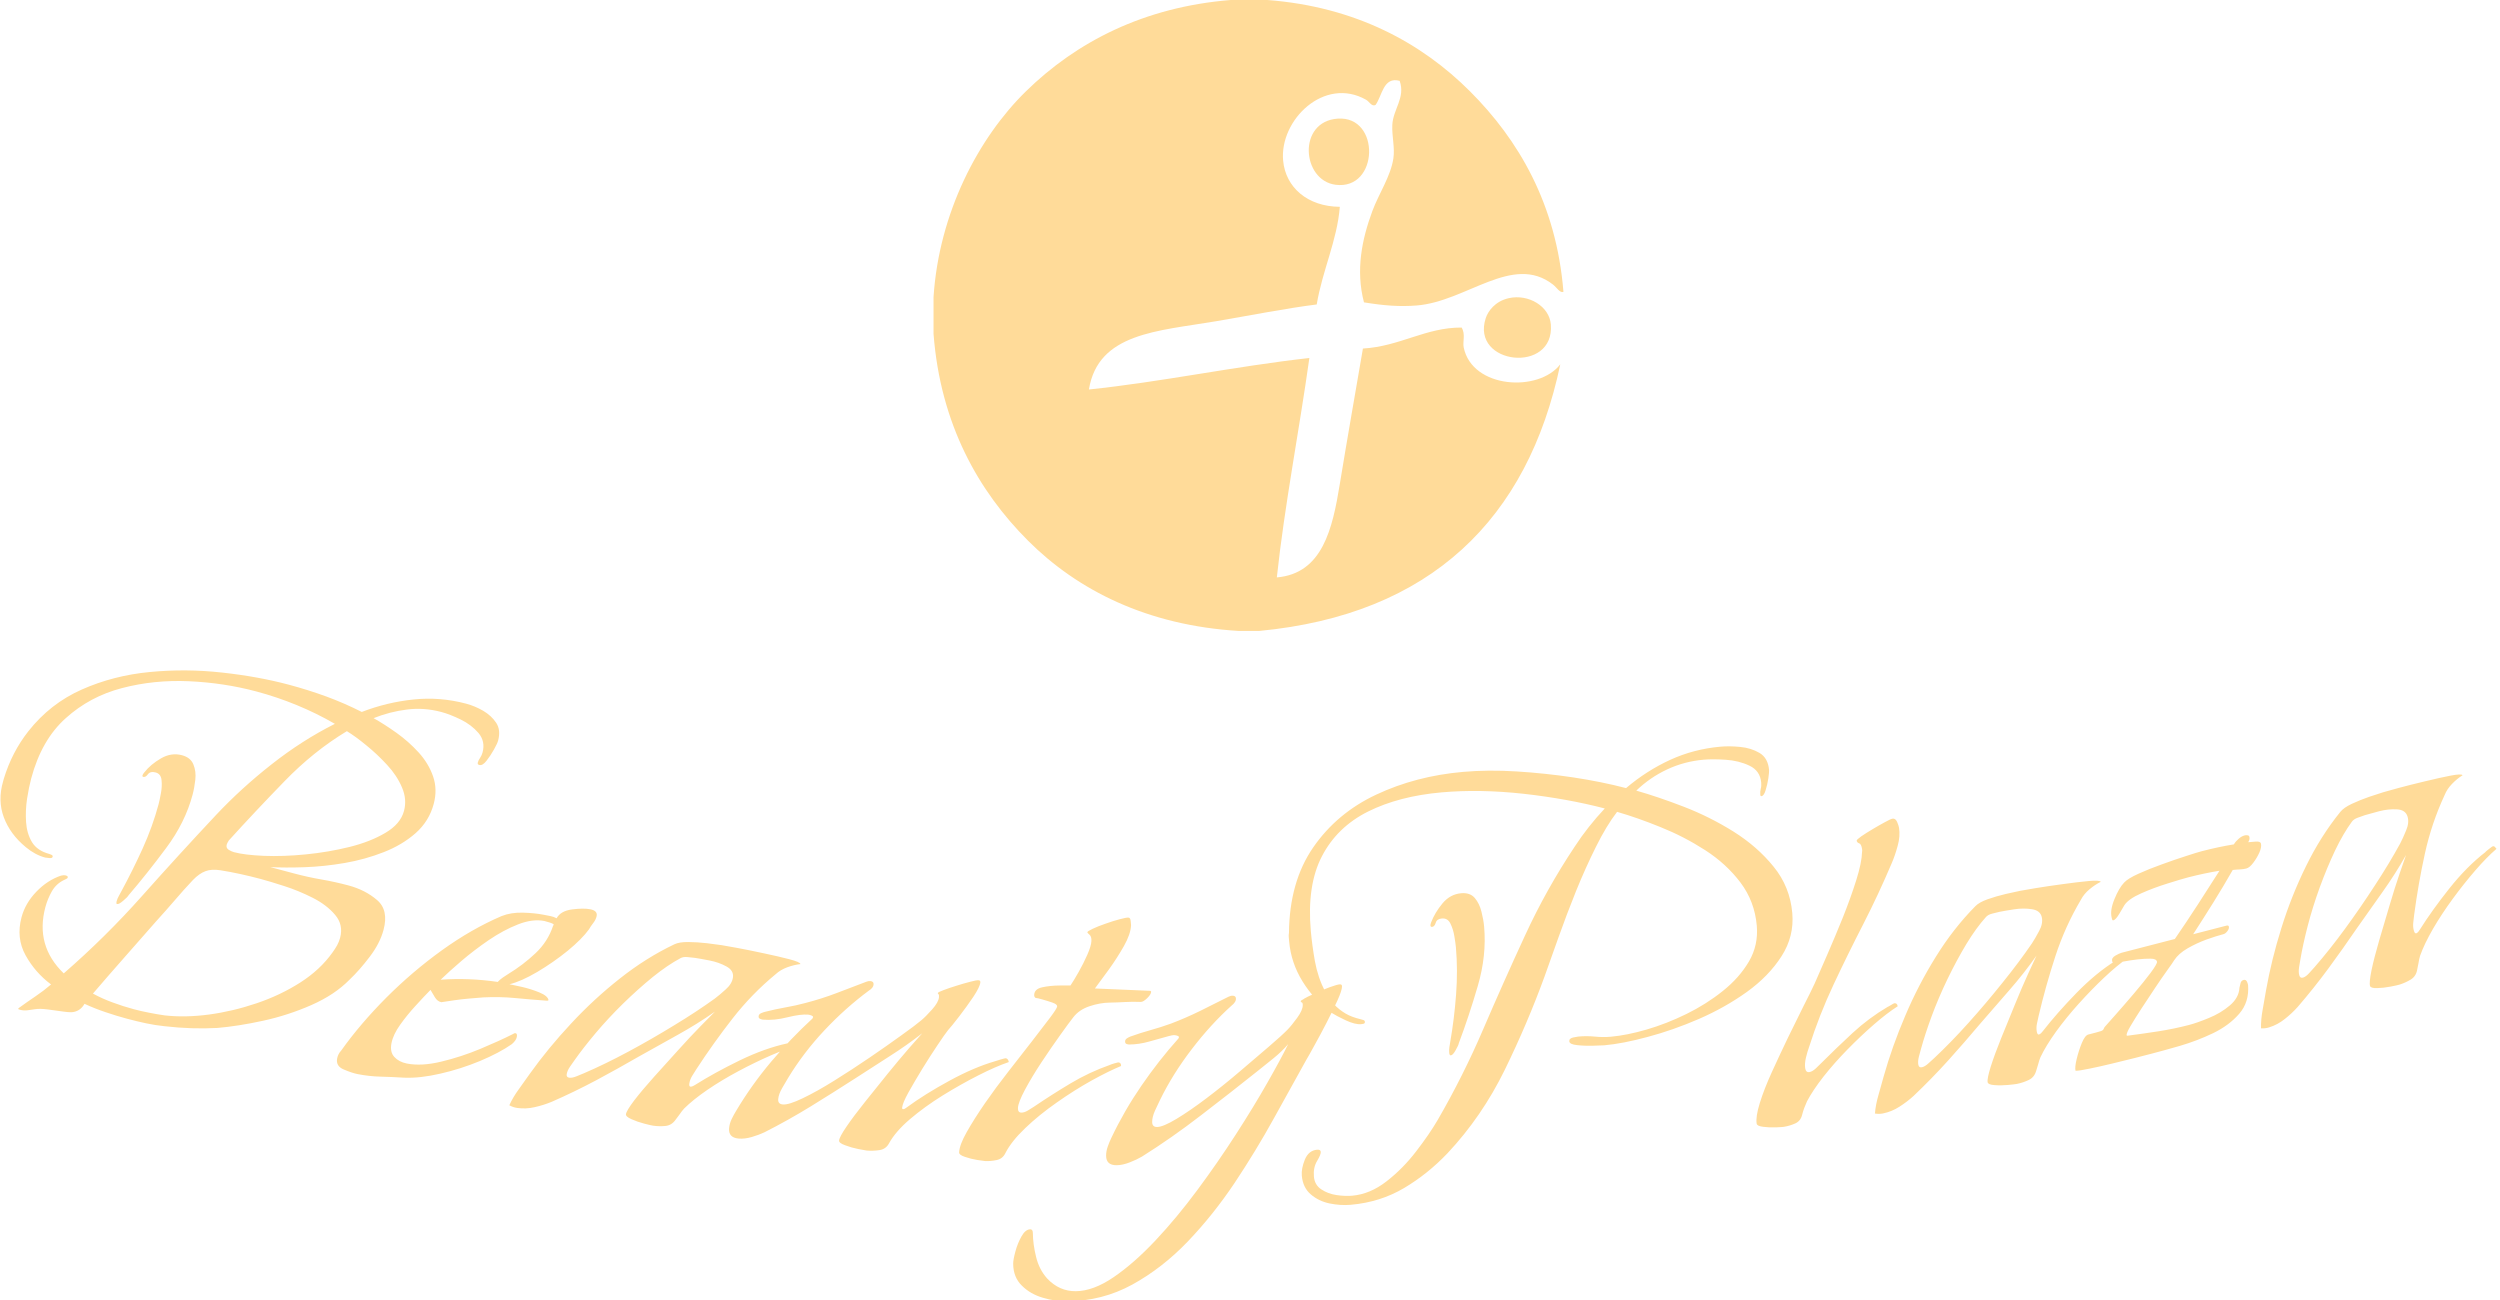 <svg xmlns="http://www.w3.org/2000/svg" version="1.1" xmlns:xlink="http://www.w3.org/1999/xlink" xmlns:svgjs="http://svgjs.dev/svgjs" width="1500" height="780" viewBox="0 0 1500 780"><g transform="matrix(1,0,0,1,-0.909,0.405)"><svg viewBox="0 0 396 206" data-background-color="#1f0f53" preserveAspectRatio="xMidYMid meet" height="780" width="1500" xmlns="http://www.w3.org/2000/svg" xmlns:xlink="http://www.w3.org/1999/xlink"><g id="tight-bounds" transform="matrix(1,0,0,1,0.24,-0.107)"><svg viewBox="0 0 395.52 206.214" height="206.214" width="395.52"><g><svg viewBox="0 0 395.52 206.214" height="206.214" width="395.52"><g transform="matrix(1,0,0,1,0,106.231)"><svg viewBox="0 0 395.52 99.983" height="99.983" width="395.52"><g id="textblocktransform"><svg viewBox="0 0 395.52 99.983" height="99.983" width="395.52" id="textblock"><g><svg viewBox="0 0 395.52 99.983" height="99.983" width="395.52"><g transform="matrix(1,0,0,1,0,0)"><svg width="395.52" viewBox="-0.2 -18.473 262.841 66.443" height="99.983" data-palette-color="#ffdb99"><path d="M1.855 17.265v0c-0.135-0.036-0.199-0.07-0.189-0.102v0c0.01-0.039 0.022-0.056 0.034-0.053 0.019 0.005 0.033-0.008 0.042-0.04v0c0.583-0.424 1.164-0.831 1.745-1.222 0.572-0.385 1.118-0.802 1.638-1.249v0c-1.122-0.838-2.017-1.864-2.687-3.078-0.669-1.214-0.81-2.545-0.423-3.995v0c0.263-0.985 0.782-1.882 1.557-2.689 0.775-0.807 1.64-1.373 2.596-1.697v0c0.2-0.05 0.367-0.057 0.503-0.021v0c0.167 0.045 0.238 0.115 0.212 0.212v0c-0.019 0.071-0.071 0.123-0.155 0.155-0.078 0.034-0.161 0.074-0.249 0.12v0c-0.538 0.257-0.961 0.651-1.269 1.183-0.301 0.534-0.529 1.09-0.684 1.67v0c-0.723 2.705-0.078 5.03 1.935 6.975v0c2.931-2.55 5.679-5.266 8.243-8.148 2.564-2.882 5.164-5.728 7.798-8.536v0c1.774-1.886 3.726-3.666 5.857-5.339 2.133-1.68 4.351-3.098 6.654-4.256v0c-1.285-0.744-2.624-1.402-4.016-1.974-1.386-0.571-2.807-1.05-4.263-1.439v0c-2.261-0.604-4.618-0.962-7.073-1.073-2.455-0.111-4.81 0.129-7.066 0.721-2.262 0.589-4.239 1.648-5.931 3.176-1.697 1.52-2.906 3.633-3.629 6.338v0c-0.162 0.605-0.308 1.319-0.437 2.14-0.122 0.816-0.157 1.632-0.105 2.446 0.053 0.808 0.261 1.515 0.623 2.122 0.37 0.603 0.977 1.017 1.821 1.243v0c0.064 0.017 0.146 0.049 0.243 0.096 0.098 0.047 0.134 0.119 0.108 0.215v0c-0.028 0.103-0.149 0.143-0.363 0.12-0.21-0.015-0.35-0.032-0.421-0.05v0c-0.708-0.189-1.387-0.554-2.037-1.093v0c-1.103-0.909-1.875-1.957-2.317-3.145-0.442-1.188-0.466-2.453-0.072-3.797v0l0.067-0.251c0.57-1.876 1.435-3.55 2.594-5.021v0c1.534-1.943 3.408-3.406 5.623-4.387 2.223-0.986 4.61-1.601 7.159-1.844 2.543-0.245 5.081-0.226 7.614 0.057 2.534 0.277 4.884 0.705 7.047 1.283v0c1.32 0.353 2.625 0.764 3.915 1.233 1.288 0.475 2.536 1.019 3.745 1.632v0c1.777-0.684 3.598-1.122 5.465-1.314 1.86-0.193 3.704-0.045 5.533 0.444v0c0.612 0.164 1.208 0.412 1.788 0.747 0.578 0.341 1.035 0.763 1.369 1.266 0.335 0.503 0.402 1.129 0.203 1.876v0c-0.053 0.2-0.199 0.513-0.438 0.939-0.238 0.426-0.498 0.819-0.78 1.178-0.276 0.361-0.533 0.51-0.772 0.446v0c-0.135-0.036-0.185-0.122-0.148-0.257v0c0.045-0.167 0.128-0.335 0.248-0.503 0.114-0.17 0.198-0.354 0.252-0.554v0c0.208-0.779 0.066-1.462-0.426-2.049-0.5-0.582-1.125-1.056-1.876-1.423-0.757-0.368-1.439-0.633-2.044-0.794v0c-1.217-0.325-2.426-0.41-3.627-0.255-1.199 0.149-2.367 0.451-3.503 0.906v0c0.756 0.423 1.561 0.938 2.413 1.545 0.852 0.607 1.628 1.294 2.327 2.061 0.699 0.766 1.209 1.61 1.528 2.53 0.315 0.912 0.337 1.877 0.065 2.895v0c-0.325 1.217-0.962 2.244-1.91 3.082-0.946 0.83-2.067 1.497-3.361 2-1.295 0.509-2.663 0.889-4.103 1.139-1.446 0.248-2.856 0.396-4.228 0.444-1.372 0.047-2.575 0.043-3.609-0.012v0l2.483 0.663c0.985 0.263 1.953 0.477 2.903 0.641 0.95 0.164 1.898 0.373 2.845 0.626v0c1.185 0.317 2.19 0.83 3.014 1.54 0.826 0.704 1.054 1.751 0.682 3.143v0c-0.253 0.947-0.74 1.893-1.462 2.839-0.724 0.952-1.427 1.751-2.111 2.396v0c-1.044 1.067-2.387 1.96-4.028 2.681-1.642 0.721-3.338 1.271-5.089 1.652-1.751 0.381-3.35 0.633-4.798 0.757v0c-1.8 0.099-3.65 0.039-5.552-0.18v0c-0.665-0.067-1.324-0.171-1.977-0.31-0.653-0.14-1.317-0.3-1.993-0.481v0c-0.741-0.198-1.487-0.425-2.24-0.682-0.748-0.248-1.494-0.544-2.237-0.887v0c-0.27 0.466-0.635 0.748-1.096 0.846v0c-0.195 0.058-0.562 0.05-1.101-0.025-0.547-0.07-1.1-0.146-1.657-0.226-0.56-0.074-1.009-0.083-1.349-0.029v0c-0.264 0.033-0.526 0.07-0.785 0.111-0.266 0.039-0.534 0.023-0.804-0.05zM24.384 0.669v0c0.747 0.2 1.799 0.329 3.157 0.388 1.366 0.054 2.839 0.003 4.419-0.154 1.581-0.157 3.11-0.418 4.588-0.782 1.471-0.366 2.736-0.863 3.793-1.491 1.056-0.622 1.707-1.39 1.951-2.305v0c0.217-0.812 0.147-1.634-0.21-2.468-0.355-0.84-0.878-1.632-1.569-2.376-0.69-0.75-1.414-1.434-2.175-2.05-0.752-0.622-1.439-1.123-2.061-1.504v0c-2.335 1.405-4.527 3.165-6.577 5.282-2.056 2.114-4.008 4.191-5.857 6.229v0c-0.119 0.189-0.193 0.335-0.22 0.438v0c-0.062 0.232 0.007 0.412 0.207 0.541 0.202 0.123 0.386 0.207 0.554 0.252zM12.056 6.131v0c-0.032-0.009-0.049-0.051-0.049-0.127 0.004-0.068 0.011-0.118 0.019-0.15v0c0.055-0.206 0.133-0.396 0.235-0.568 0.095-0.175 0.184-0.341 0.268-0.498v0c0.773-1.422 1.518-2.917 2.233-4.485 0.709-1.57 1.271-3.131 1.687-4.684v0c0.072-0.271 0.153-0.649 0.241-1.136 0.093-0.479 0.117-0.942 0.071-1.389-0.04-0.445-0.246-0.718-0.62-0.818v0c-0.374-0.1-0.645-0.038-0.815 0.186-0.165 0.232-0.335 0.324-0.509 0.278v0c-0.064-0.017-0.083-0.077-0.056-0.18v0c0.019-0.071 0.079-0.165 0.179-0.284v0c0.441-0.565 1.029-1.06 1.764-1.485 0.726-0.42 1.463-0.53 2.21-0.33v0c0.605 0.162 1.005 0.486 1.2 0.972 0.201 0.488 0.268 1.024 0.202 1.607-0.064 0.576-0.16 1.103-0.288 1.579v0c-0.523 1.958-1.451 3.829-2.783 5.612-1.326 1.785-2.645 3.444-3.959 4.977v0c-0.068 0.127-0.258 0.321-0.57 0.582-0.305 0.264-0.525 0.377-0.66 0.341zM13.827 17.204v0c0.541 0.145 1.078 0.267 1.61 0.368 0.537 0.109 1.084 0.203 1.642 0.284v0c1.44 0.164 2.997 0.135 4.671-0.087 1.668-0.224 3.34-0.619 5.016-1.186 1.676-0.566 3.214-1.298 4.613-2.193 1.399-0.896 2.53-1.953 3.393-3.171v0c0.175-0.243 0.335-0.49 0.478-0.742 0.137-0.253 0.241-0.515 0.314-0.786v0c0.244-0.915 0.07-1.72-0.524-2.417-0.592-0.703-1.38-1.304-2.365-1.802-0.991-0.5-1.995-0.913-3.012-1.239-1.023-0.329-1.854-0.578-2.491-0.749v0c-0.676-0.181-1.376-0.35-2.1-0.509-0.717-0.157-1.423-0.291-2.118-0.401v0c-0.623-0.097-1.145-0.065-1.569 0.099-0.428 0.155-0.865 0.462-1.313 0.922v0c-0.655 0.694-1.299 1.413-1.931 2.154-0.631 0.735-1.279 1.466-1.942 2.193v0c-1.104 1.265-2.214 2.527-3.331 3.789-1.109 1.256-2.219 2.533-3.332 3.83v0c0.668 0.365 1.364 0.679 2.088 0.94 0.728 0.271 1.463 0.505 2.203 0.703zM37.392 24.036v0c-0.379-0.075-0.857-0.235-1.434-0.478-0.578-0.237-0.813-0.63-0.704-1.18v0c0.061-0.307 0.204-0.582 0.428-0.822v0c1.337-1.876 2.918-3.73 4.743-5.564 1.831-1.832 3.786-3.497 5.863-4.995 2.084-1.497 4.177-2.696 6.28-3.598v0c0.664-0.263 1.411-0.383 2.243-0.36 0.832 0.022 1.574 0.098 2.228 0.228v0c0.242 0.048 0.474 0.094 0.696 0.138 0.222 0.044 0.432 0.12 0.628 0.226v0c0.279-0.516 0.82-0.826 1.623-0.932 0.809-0.105 1.452-0.11 1.929-0.015v0c0.517 0.102 0.738 0.34 0.664 0.713v0c-0.048 0.242-0.168 0.487-0.359 0.734-0.192 0.247-0.341 0.469-0.448 0.665v0c-0.496 0.683-1.243 1.436-2.242 2.257-1.004 0.814-2.072 1.557-3.205 2.23-1.131 0.666-2.107 1.098-2.928 1.295v0c0.242 0.048 0.679 0.141 1.311 0.28 0.63 0.145 1.241 0.338 1.833 0.578 0.597 0.247 0.92 0.519 0.97 0.814v0c-0.052 0.058-0.127 0.077-0.226 0.057v0c-1.126-0.081-2.226-0.173-3.299-0.277-1.067-0.103-2.177-0.126-3.33-0.069v0c-0.505 0.043-1.012 0.085-1.524 0.126-0.505 0.043-1.016 0.101-1.533 0.175v0l-1.376 0.207c-0.275-0.054-0.499-0.225-0.674-0.511-0.176-0.28-0.331-0.541-0.466-0.786v0c-0.442 0.449-0.959 0.999-1.551 1.65-0.598 0.649-1.141 1.317-1.63 2.001-0.497 0.69-0.806 1.342-0.928 1.957v0c-0.123 0.621-0.022 1.107 0.302 1.457 0.325 0.35 0.762 0.579 1.311 0.688v0c1.027 0.204 2.236 0.138 3.628-0.198 1.384-0.33 2.757-0.779 4.12-1.345 1.364-0.572 2.499-1.088 3.406-1.547v0c0.125-0.084 0.224-0.119 0.296-0.104v0c0.137 0.027 0.182 0.162 0.134 0.404v0c-0.048 0.242-0.223 0.493-0.526 0.752v0c-0.868 0.609-1.985 1.2-3.349 1.772-1.363 0.566-2.756 1.01-4.179 1.333-1.418 0.331-2.693 0.472-3.825 0.424v0c-0.812-0.052-1.627-0.088-2.446-0.108-0.812-0.018-1.63-0.109-2.454-0.272zM46.152 14.1v0c1.992-0.142 3.995-0.064 6.009 0.233v0c0.14-0.156 0.32-0.31 0.541-0.464 0.226-0.145 0.421-0.273 0.586-0.383v0c1.02-0.62 1.969-1.343 2.846-2.168 0.877-0.825 1.497-1.793 1.86-2.904v0l0.068-0.088c0.014-0.072-0.129-0.155-0.43-0.249-0.307-0.095-0.494-0.149-0.559-0.161v0c-0.824-0.163-1.748-0.044-2.772 0.357-1.024 0.402-2.055 0.955-3.092 1.661-1.03 0.706-1.988 1.438-2.872 2.193-0.876 0.751-1.605 1.408-2.185 1.973zM54.19 27.6v0c-0.277-0.04-0.547-0.133-0.808-0.279v0c0.258-0.569 0.597-1.139 1.017-1.712 0.421-0.579 0.81-1.125 1.167-1.639v0c1.285-1.794 2.725-3.545 4.321-5.253 1.59-1.716 3.305-3.299 5.146-4.75 1.834-1.451 3.743-2.649 5.726-3.594v0c0.341-0.166 0.827-0.247 1.46-0.242 0.639 0.005 1.297 0.047 1.973 0.125 0.681 0.086 1.194 0.153 1.537 0.203v0c0.211 0.031 0.746 0.125 1.605 0.284 0.859 0.159 1.805 0.35 2.837 0.573 1.026 0.216 1.922 0.424 2.689 0.623 0.766 0.199 1.159 0.37 1.178 0.515v0c-0.431 0.045-0.892 0.157-1.383 0.335-0.484 0.179-0.89 0.42-1.216 0.722v0c-1.683 1.386-3.2 2.944-4.549 4.675-1.35 1.731-2.614 3.501-3.793 5.31v0c-0.141 0.229-0.294 0.473-0.46 0.731-0.159 0.26-0.259 0.528-0.299 0.806v0c-0.03 0.205 0.008 0.314 0.114 0.329v0c0.066 0.01 0.157-0.011 0.271-0.061 0.116-0.057 0.193-0.1 0.231-0.128v0c1.364-0.859 2.931-1.72 4.7-2.581 1.768-0.855 3.438-1.451 5.009-1.789v0c0.038-0.028 0.203-0.075 0.496-0.14 0.292-0.065 0.458-0.095 0.498-0.089v0c0.099 0.014 0.162 0.067 0.189 0.159 0.021 0.091 0.042 0.175 0.064 0.251v0c-0.848 0.227-1.837 0.585-2.965 1.075-1.136 0.495-2.289 1.055-3.458 1.681-1.169 0.625-2.254 1.279-3.256 1.962-1.003 0.69-1.815 1.343-2.437 1.96v0c-0.168 0.184-0.317 0.375-0.447 0.572-0.135 0.189-0.29 0.396-0.463 0.619v0c-0.272 0.385-0.623 0.6-1.054 0.645-0.431 0.045-0.871 0.035-1.32-0.03v0c-0.139-0.02-0.445-0.092-0.918-0.214-0.481-0.124-0.929-0.28-1.347-0.468-0.412-0.181-0.605-0.357-0.58-0.529v0c0.035-0.244 0.324-0.724 0.866-1.441 0.549-0.715 1.245-1.544 2.089-2.485 0.843-0.935 1.698-1.882 2.565-2.841 0.859-0.953 1.645-1.792 2.357-2.517 0.705-0.726 1.203-1.23 1.492-1.511v0c-1.26 0.881-2.575 1.701-3.944 2.458-1.362 0.752-2.718 1.508-4.068 2.269v0c-1.471 0.851-2.973 1.687-4.508 2.508-1.533 0.815-3.091 1.569-4.674 2.261v0c-0.566 0.234-1.159 0.421-1.779 0.56-0.621 0.146-1.244 0.173-1.871 0.082zM59.695 24.419v0c0.205 0.03 0.468-0.023 0.791-0.158 0.322-0.128 0.576-0.233 0.763-0.314v0c1.473-0.635 3.025-1.39 4.654-2.264 1.629-0.875 3.239-1.8 4.829-2.775 1.596-0.967 3.026-1.908 4.29-2.822v0c0.317-0.237 0.697-0.556 1.139-0.956 0.448-0.393 0.704-0.814 0.77-1.263v0c0.071-0.488-0.156-0.875-0.68-1.16-0.524-0.292-1.119-0.503-1.788-0.633-0.675-0.132-1.184-0.222-1.526-0.273v0c-0.211-0.031-0.473-0.059-0.787-0.084-0.312-0.032-0.564 0.009-0.755 0.123v0c-0.884 0.471-1.848 1.126-2.893 1.965-1.039 0.846-2.085 1.782-3.136 2.808-1.053 1.033-2.019 2.071-2.898 3.116-0.872 1.039-1.6 1.974-2.186 2.804v0c-0.125 0.164-0.29 0.399-0.497 0.706-0.205 0.3-0.326 0.572-0.361 0.817v0c-0.031 0.211 0.06 0.332 0.271 0.363zM91.024 32.091v0c-0.106-0.009-0.403-0.063-0.89-0.159-0.48-0.096-0.94-0.228-1.38-0.394-0.448-0.16-0.664-0.327-0.648-0.5v0c0.022-0.246 0.287-0.741 0.795-1.485 0.508-0.744 1.158-1.61 1.948-2.597 0.79-0.98 1.588-1.973 2.394-2.979 0.812-0.999 1.55-1.88 2.214-2.644 0.67-0.763 1.139-1.294 1.406-1.592v0c-1.093 0.853-2.247 1.664-3.459 2.433-1.207 0.776-2.407 1.549-3.6 2.319v0c-1.534 0.988-3.097 1.973-4.691 2.955-1.6 0.982-3.227 1.891-4.882 2.728v0c-0.37 0.174-0.806 0.336-1.308 0.485-0.509 0.149-0.972 0.204-1.391 0.167v0c-0.73-0.065-1.066-0.43-1.006-1.093v0c0.028-0.312 0.116-0.629 0.265-0.95 0.156-0.321 0.316-0.614 0.48-0.881v0c1.071-1.799 2.295-3.517 3.672-5.155 1.377-1.631 2.831-3.151 4.363-4.56v0c0.003-0.033 0.012-0.059 0.027-0.078 0.022-0.018 0.034-0.044 0.037-0.077v0c0.006-0.066-0.059-0.126-0.195-0.178-0.136-0.046-0.241-0.072-0.315-0.078v0c-0.518-0.046-1.246 0.046-2.183 0.277-0.931 0.238-1.799 0.322-2.602 0.25v0c-0.073-0.007-0.168-0.035-0.284-0.086-0.117-0.044-0.169-0.136-0.156-0.275v0c0.012-0.139 0.099-0.246 0.259-0.318 0.167-0.072 0.305-0.12 0.415-0.144v0c0.719-0.184 1.443-0.34 2.17-0.469 0.734-0.129 1.444-0.286 2.13-0.473v0c1.11-0.289 2.185-0.632 3.224-1.027 1.04-0.403 2.086-0.801 3.139-1.196v0c0.146-0.061 0.289-0.085 0.428-0.073v0c0.246 0.022 0.359 0.139 0.34 0.352v0c-0.012 0.139-0.067 0.265-0.164 0.377-0.104 0.118-0.209 0.206-0.315 0.263v0c-1.655 1.225-3.222 2.624-4.701 4.199-1.472 1.569-2.745 3.239-3.82 5.011v0c-0.164 0.266-0.37 0.616-0.616 1.049-0.253 0.433-0.395 0.825-0.426 1.177v0c-0.031 0.345 0.13 0.534 0.482 0.565v0c0.418 0.037 1.121-0.181 2.106-0.656 0.993-0.474 2.102-1.094 3.329-1.861 1.233-0.767 2.466-1.571 3.698-2.411 1.233-0.841 2.347-1.621 3.342-2.343 1.001-0.714 1.707-1.247 2.12-1.598v0c0.304-0.254 0.682-0.635 1.136-1.144 0.446-0.502 0.685-0.929 0.717-1.281v0c0.015-0.173-0.002-0.278-0.053-0.316-0.05-0.038-0.073-0.077-0.07-0.117v0c0.006-0.066 0.203-0.169 0.59-0.309 0.381-0.147 0.833-0.301 1.357-0.461 0.524-0.168 1.011-0.308 1.463-0.422 0.446-0.121 0.738-0.175 0.878-0.162v0c0.139 0.012 0.203 0.088 0.19 0.228v0c-0.028 0.312-0.274 0.819-0.738 1.52-0.47 0.694-0.97 1.386-1.5 2.075-0.537 0.695-0.924 1.173-1.162 1.432v0c-0.234 0.294-0.605 0.823-1.115 1.588-0.509 0.758-1.042 1.587-1.597 2.488-0.549 0.901-1.034 1.728-1.456 2.48-0.415 0.753-0.637 1.285-0.665 1.598v0c-0.009 0.106 0.019 0.162 0.086 0.168v0c0.073 0.007 0.145-0.014 0.216-0.061 0.078-0.047 0.135-0.085 0.171-0.116v0c1.275-0.937 2.774-1.874 4.497-2.811 1.717-0.938 3.314-1.622 4.792-2.053v0c0.069-0.027 0.269-0.09 0.599-0.187 0.323-0.092 0.501-0.136 0.533-0.134v0c0.179 0.016 0.291 0.15 0.336 0.402v0c-0.904 0.308-1.973 0.774-3.207 1.401-1.234 0.626-2.485 1.331-3.753 2.115-1.261 0.784-2.406 1.613-3.434 2.485-1.029 0.879-1.771 1.736-2.227 2.572v0c-0.217 0.402-0.555 0.637-1.016 0.702-0.461 0.066-0.901 0.08-1.319 0.043zM103.493 33.197v0c-0.1-0.004-0.379-0.043-0.836-0.116-0.451-0.073-0.883-0.181-1.297-0.325-0.415-0.138-0.618-0.293-0.611-0.467v0c0.022-0.526 0.29-1.242 0.803-2.148 0.512-0.906 1.149-1.913 1.91-3.021 0.768-1.108 1.596-2.231 2.486-3.367 0.889-1.13 1.715-2.189 2.477-3.177 0.756-0.982 1.385-1.803 1.887-2.462 0.502-0.666 0.756-1.069 0.762-1.209v0c0.006-0.14-0.155-0.27-0.484-0.391-0.329-0.114-0.674-0.222-1.037-0.324-0.362-0.109-0.613-0.166-0.753-0.173v0c-0.104-0.071-0.153-0.177-0.147-0.316v0c0.018-0.42 0.303-0.688 0.855-0.804 0.545-0.117 1.125-0.179 1.74-0.187 0.614-0.014 1.025-0.016 1.231-0.007v0c0.228-0.337 0.511-0.806 0.851-1.405 0.339-0.599 0.645-1.207 0.918-1.823 0.273-0.622 0.418-1.107 0.432-1.453v0c0.014-0.32-0.057-0.543-0.211-0.669-0.148-0.126-0.221-0.21-0.22-0.25v0c0.003-0.067 0.192-0.189 0.566-0.366 0.375-0.178 0.829-0.358 1.365-0.542 0.535-0.191 1.032-0.346 1.491-0.467 0.459-0.121 0.758-0.178 0.898-0.172v0c0.14 0.006 0.222 0.123 0.245 0.351 0.03 0.228 0.044 0.379 0.041 0.452v0c-0.027 0.626-0.278 1.359-0.754 2.2-0.476 0.84-1.002 1.659-1.576 2.455-0.574 0.796-1.067 1.466-1.477 2.009v0l5.765 0.245c0.107 0.005 0.158 0.043 0.155 0.117v0c-0.007 0.173-0.147 0.394-0.419 0.663-0.278 0.268-0.504 0.399-0.677 0.391v0c-0.559-0.024-1.103-0.02-1.632 0.011-0.522 0.031-1.063 0.051-1.624 0.061v0c-0.667 0.005-1.377 0.131-2.128 0.379-0.745 0.249-1.322 0.644-1.732 1.188v0c-0.296 0.374-0.76 1.005-1.392 1.892-0.631 0.881-1.286 1.834-1.964 2.859-0.671 1.019-1.245 1.975-1.724 2.869-0.472 0.887-0.716 1.524-0.732 1.911v0c-0.013 0.313 0.1 0.475 0.34 0.485v0c0.213 0.009 0.453-0.067 0.72-0.23 0.274-0.162 0.483-0.293 0.628-0.393v0c1.258-0.854 2.544-1.673 3.858-2.458 1.315-0.785 2.683-1.427 4.106-1.927v0c0.068-0.037 0.228-0.094 0.477-0.17 0.25-0.076 0.392-0.113 0.426-0.112v0c0.213 0.009 0.314 0.137 0.304 0.383v0c-0.856 0.351-1.885 0.857-3.088 1.52-1.203 0.669-2.427 1.441-3.672 2.316-1.252 0.874-2.361 1.774-3.328 2.701-0.967 0.92-1.661 1.791-2.083 2.613v0c-0.191 0.412-0.499 0.663-0.923 0.752-0.424 0.089-0.829 0.125-1.216 0.108zM112.095 47.97v0c-0.807 0.007-1.648-0.12-2.523-0.379-0.875-0.253-1.612-0.677-2.211-1.271-0.605-0.588-0.911-1.356-0.919-2.303v0c-0.002-0.28 0.074-0.707 0.229-1.282 0.155-0.581 0.371-1.116 0.647-1.605 0.276-0.496 0.587-0.745 0.934-0.748v0c0.173-0.001 0.261 0.138 0.263 0.418v0c0.006 0.773 0.12 1.606 0.341 2.497 0.214 0.885 0.604 1.642 1.169 2.27v0c0.848 0.9 1.851 1.345 3.011 1.335v0c1.227-0.01 2.553-0.501 3.978-1.473 1.425-0.972 2.895-2.261 4.408-3.867 1.507-1.606 2.979-3.378 4.416-5.317 1.437-1.939 2.784-3.883 4.041-5.834 1.264-1.957 2.369-3.77 3.315-5.437 0.953-1.668 1.688-3.031 2.206-4.089v0c-0.456 0.53-0.968 1.025-1.537 1.483-0.576 0.458-1.126 0.899-1.649 1.324v0c-1.907 1.523-3.898 3.079-5.972 4.67-2.067 1.597-4.145 3.051-6.234 4.362v0c-0.352 0.21-0.78 0.413-1.285 0.61-0.505 0.198-0.968 0.298-1.387 0.302v0c-0.733 0.006-1.103-0.324-1.108-0.991v0c-0.003-0.313 0.055-0.637 0.172-0.971 0.117-0.334 0.245-0.642 0.382-0.923v0c0.898-1.894 1.952-3.723 3.164-5.487 1.205-1.757 2.502-3.411 3.889-4.963v0c0.04-0.034 0.059-0.087 0.059-0.16v0c-0.001-0.067-0.071-0.119-0.212-0.158-0.14-0.032-0.247-0.048-0.32-0.048v0c-0.107 0.001-0.3 0.039-0.579 0.115v0c-0.659 0.179-1.337 0.368-2.035 0.567-0.698 0.199-1.398 0.302-2.098 0.308v0c-0.073 0.001-0.163-0.019-0.27-0.058-0.1-0.033-0.151-0.119-0.153-0.259v0c-0.001-0.14 0.068-0.254 0.208-0.342 0.139-0.088 0.259-0.149 0.358-0.183v0c0.698-0.252 1.406-0.478 2.124-0.677 0.718-0.199 1.427-0.425 2.125-0.678v0c1.043-0.395 2.07-0.841 3.079-1.336 1.016-0.502 2.012-1 2.988-1.495v0c0.066-0.034 0.136-0.061 0.209-0.081 0.067-0.021 0.136-0.031 0.21-0.032v0c0.247-0.002 0.371 0.104 0.372 0.317v0c0.001 0.14-0.044 0.27-0.136 0.391-0.086 0.127-0.178 0.225-0.278 0.292v0c-1.496 1.346-2.909 2.891-4.242 4.636-1.339 1.745-2.454 3.531-3.345 5.358v0c-0.138 0.281-0.311 0.649-0.521 1.104-0.203 0.455-0.303 0.859-0.3 1.213v0c0.003 0.347 0.178 0.519 0.524 0.515v0c0.42-0.004 1.101-0.289 2.043-0.857 0.942-0.568 1.996-1.293 3.162-2.176 1.166-0.883 2.322-1.813 3.467-2.789 1.145-0.97 2.178-1.852 3.098-2.646 0.927-0.794 1.579-1.387 1.956-1.776v0c0.278-0.282 0.618-0.699 1.019-1.249 0.395-0.543 0.592-0.992 0.589-1.345v0c-0.001-0.173-0.036-0.266-0.102-0.279-0.073-0.019-0.111-0.066-0.111-0.139v0c0-0.033 0.053-0.077 0.159-0.131 0.106-0.054 0.176-0.098 0.208-0.132v0c0.172-0.108 0.531-0.284 1.076-0.529 0.538-0.251 1.076-0.476 1.615-0.674 0.545-0.198 0.904-0.298 1.077-0.299v0c0.14-0.001 0.211 0.068 0.212 0.209v0c0.002 0.28-0.16 0.781-0.488 1.504-0.327 0.716-0.714 1.506-1.16 2.37-0.446 0.864-0.87 1.654-1.27 2.37-0.394 0.723-0.676 1.226-0.848 1.507v0c-1.038 1.862-2.177 3.918-3.419 6.169-1.241 2.25-2.613 4.505-4.113 6.764-1.508 2.253-3.154 4.313-4.939 6.182-1.791 1.868-3.739 3.381-5.842 4.539-2.11 1.158-4.409 1.747-6.896 1.767zM142.016 37.801v0c-0.737 0.065-1.491 0.018-2.261-0.142-0.764-0.16-1.424-0.48-1.982-0.96-0.55-0.473-0.863-1.129-0.937-1.965v0c-0.043-0.491 0.064-1.056 0.322-1.695 0.265-0.639 0.693-0.985 1.284-1.037v0c0.246-0.022 0.376 0.054 0.391 0.227v0c0.016 0.179-0.113 0.499-0.387 0.958-0.28 0.466-0.392 1.015-0.336 1.646v0c0.052 0.591 0.313 1.04 0.781 1.346 0.469 0.313 1.006 0.514 1.609 0.601 0.603 0.087 1.151 0.109 1.642 0.066v0c1.255-0.111 2.456-0.612 3.602-1.503 1.153-0.892 2.194-1.944 3.125-3.157 0.931-1.207 1.687-2.307 2.268-3.302v0c1.8-3.11 3.405-6.311 4.814-9.601 1.416-3.291 2.877-6.565 4.383-9.824 1.499-3.258 3.245-6.38 5.236-9.367v0c0.459-0.71 0.96-1.407 1.502-2.09 0.536-0.676 1.091-1.321 1.667-1.934v0c-2.624-0.685-5.47-1.2-8.539-1.545-3.068-0.338-5.947-0.388-8.637-0.151v0c-2.995 0.264-5.579 0.938-7.753 2.02-2.173 1.089-3.791 2.657-4.854 4.705-1.065 2.042-1.455 4.666-1.172 7.874v0c0.086 0.976 0.23 2.038 0.431 3.184 0.208 1.139 0.566 2.205 1.076 3.198 0.509 0.992 1.226 1.762 2.151 2.31v0c0.41 0.245 0.94 0.446 1.589 0.602v0c0.069 0.027 0.159 0.053 0.268 0.077 0.109 0.024 0.168 0.089 0.178 0.195v0c0.009 0.106-0.038 0.174-0.143 0.204-0.105 0.023-0.191 0.037-0.257 0.042v0c-0.418 0.037-0.959-0.099-1.622-0.408-0.656-0.31-1.155-0.574-1.495-0.792v0c-1.238-0.908-2.256-2.013-3.054-3.314-0.804-1.301-1.272-2.699-1.404-4.193v0c-0.016-0.179-0.03-0.339-0.042-0.478-0.012-0.139-0.005-0.281 0.023-0.424v0c0.032-3.583 0.881-6.583 2.548-8.999 1.667-2.416 3.883-4.271 6.646-5.566 2.77-1.302 5.811-2.099 9.125-2.392v0c1.78-0.157 3.666-0.173 5.658-0.048 1.999 0.125 3.985 0.334 5.958 0.629 1.981 0.3 3.834 0.675 5.561 1.125v0c1.438-1.218 2.984-2.208 4.636-2.969 1.659-0.762 3.429-1.226 5.308-1.393v0c0.631-0.056 1.324-0.047 2.081 0.027 0.763 0.073 1.441 0.284 2.034 0.634 0.594 0.356 0.927 0.952 1.001 1.789v0c0.012 0.139-0.012 0.429-0.074 0.87-0.068 0.448-0.164 0.871-0.289 1.27-0.119 0.399-0.268 0.606-0.447 0.622v0c-0.066 0.006-0.104-0.044-0.114-0.151v0c-0.019-0.213-0.003-0.418 0.046-0.616 0.057-0.192 0.074-0.411 0.052-0.657v0c-0.074-0.837-0.488-1.433-1.242-1.788-0.748-0.356-1.582-0.563-2.504-0.622-0.915-0.06-1.689-0.062-2.32-0.006v0c-1.361 0.12-2.64 0.461-3.835 1.021-1.202 0.561-2.287 1.306-3.256 2.235v0c1.51 0.429 3.176 0.994 4.999 1.697 1.822 0.702 3.569 1.575 5.241 2.619 1.672 1.05 3.079 2.281 4.221 3.693 1.148 1.404 1.804 3.033 1.967 4.886v0c0.144 1.634-0.234 3.149-1.134 4.548-0.894 1.397-2.108 2.649-3.644 3.755-1.536 1.099-3.219 2.048-5.049 2.845-1.824 0.79-3.622 1.421-5.395 1.892-1.765 0.477-3.291 0.773-4.58 0.886v0c-0.179 0.016-0.566 0.03-1.161 0.042-0.594 0.019-1.158-0.001-1.691-0.061-0.533-0.053-0.81-0.186-0.829-0.399v0c-0.018-0.206 0.12-0.342 0.416-0.408 0.296-0.06 0.477-0.092 0.543-0.098v0c0.591-0.052 1.17-0.05 1.738 0.007 0.567 0.057 1.13 0.061 1.687 0.012v0c1.116-0.099 2.368-0.35 3.759-0.754 1.39-0.404 2.784-0.949 4.182-1.634 1.398-0.686 2.679-1.495 3.841-2.427 1.163-0.926 2.082-1.964 2.757-3.115 0.668-1.15 0.942-2.406 0.822-3.767v0c-0.151-1.707-0.723-3.219-1.716-4.537-0.993-1.318-2.235-2.456-3.725-3.415-1.49-0.959-3.057-1.768-4.701-2.426-1.638-0.665-3.161-1.2-4.569-1.604v0c-0.756 0.984-1.498 2.21-2.225 3.68-0.734 1.47-1.433 3.024-2.098 4.662-0.659 1.638-1.269 3.248-1.832 4.83-0.57 1.576-1.064 2.962-1.48 4.156v0c-1.19 3.271-2.587 6.55-4.191 9.837-1.61 3.288-3.621 6.216-6.031 8.785v0c-1.384 1.454-2.909 2.676-4.575 3.666-1.673 0.991-3.535 1.577-5.587 1.759zM152.532 22.064v0c-0.066 0.006-0.113-0.027-0.139-0.098-0.019-0.065-0.03-0.114-0.033-0.147v0c-0.019-0.213-0.013-0.417 0.016-0.614 0.036-0.197 0.066-0.384 0.091-0.56v0c0.28-1.604 0.485-3.265 0.614-4.984 0.129-1.718 0.123-3.377-0.018-4.977v0c-0.025-0.279-0.079-0.662-0.161-1.151-0.076-0.482-0.212-0.925-0.409-1.329-0.19-0.405-0.494-0.589-0.912-0.552v0c-0.352 0.031-0.566 0.181-0.643 0.449-0.083 0.275-0.211 0.42-0.383 0.435v0c-0.106 0.009-0.164-0.039-0.174-0.145v0c-0.006-0.073 0.017-0.182 0.072-0.328v0c0.261-0.686 0.66-1.353 1.198-2.003 0.539-0.643 1.193-0.999 1.964-1.067v0c0.624-0.055 1.104 0.113 1.44 0.505 0.329 0.393 0.562 0.874 0.7 1.444 0.143 0.563 0.237 1.09 0.28 1.582v0c0.178 2.019-0.043 4.093-0.665 6.223-0.622 2.13-1.288 4.139-1.998 6.029v0c-0.021 0.142-0.133 0.39-0.336 0.742-0.196 0.352-0.364 0.534-0.504 0.546zM187.604 29.592v0c-0.105 0.017-0.386 0.036-0.842 0.056-0.456 0.02-0.901 0.001-1.336-0.057-0.434-0.051-0.665-0.162-0.692-0.333v0c-0.079-0.487 0.033-1.214 0.334-2.182 0.301-0.974 0.726-2.063 1.274-3.266 0.553-1.211 1.12-2.421 1.7-3.629 0.587-1.21 1.133-2.318 1.639-3.326 0.513-1.002 0.901-1.791 1.166-2.367v0c0.335-0.764 0.774-1.767 1.315-3.009 0.541-1.243 1.092-2.554 1.651-3.936 0.552-1.386 1.022-2.695 1.409-3.926 0.388-1.231 0.592-2.223 0.611-2.976v0c0.022-0.071 0.022-0.176 0-0.314v0c-0.057-0.349-0.159-0.545-0.308-0.589-0.15-0.05-0.236-0.144-0.259-0.282v0c-0.011-0.066 0.151-0.217 0.484-0.453 0.334-0.23 0.729-0.48 1.185-0.75 0.449-0.269 0.879-0.514 1.289-0.736 0.409-0.228 0.682-0.354 0.82-0.376v0c0.204-0.033 0.365 0.083 0.482 0.347 0.111 0.266 0.177 0.468 0.2 0.606v0c0.096 0.592 0.048 1.232-0.145 1.918-0.186 0.685-0.395 1.293-0.626 1.824v0c-0.923 2.176-1.923 4.317-3 6.423-1.083 2.107-2.124 4.225-3.123 6.353-1.004 2.135-1.869 4.342-2.593 6.62v0c-0.099 0.266-0.203 0.621-0.313 1.064-0.104 0.442-0.131 0.818-0.081 1.128v0c0.05 0.309 0.197 0.444 0.441 0.404v0c0.204-0.033 0.424-0.157 0.659-0.37 0.229-0.213 0.404-0.383 0.525-0.511v0c1.099-1.097 2.217-2.173 3.356-3.229 1.145-1.057 2.381-1.977 3.706-2.759v0c0.033-0.005 0.148-0.068 0.344-0.188 0.19-0.119 0.305-0.181 0.345-0.187v0c0.204-0.033 0.326 0.072 0.365 0.315v0c-0.741 0.471-1.576 1.11-2.505 1.916-0.935 0.814-1.866 1.694-2.793 2.642-0.927 0.947-1.766 1.897-2.517 2.85-0.749 0.959-1.328 1.826-1.735 2.601v0c-0.105 0.226-0.2 0.455-0.284 0.685-0.085 0.223-0.161 0.465-0.227 0.725v0c-0.104 0.442-0.348 0.749-0.732 0.919-0.378 0.169-0.774 0.288-1.189 0.355zM198.044 28.181v0c-0.274 0.056-0.559 0.06-0.855 0.012v0c0.049-0.623 0.174-1.274 0.374-1.955 0.199-0.687 0.38-1.334 0.542-1.938v0c0.599-2.124 1.358-4.26 2.278-6.409 0.912-2.154 1.988-4.226 3.226-6.216 1.232-1.988 2.62-3.764 4.164-5.326v0c0.264-0.272 0.694-0.513 1.291-0.724 0.603-0.212 1.236-0.397 1.897-0.553 0.67-0.151 1.175-0.262 1.515-0.331v0c0.209-0.043 0.745-0.136 1.606-0.279 0.862-0.143 1.817-0.284 2.864-0.424 1.039-0.145 1.952-0.254 2.74-0.328 0.788-0.073 1.216-0.045 1.283 0.084v0c-0.39 0.189-0.785 0.45-1.187 0.785-0.394 0.333-0.694 0.697-0.898 1.093v0c-1.112 1.875-2.009 3.856-2.691 5.942-0.681 2.086-1.269 4.18-1.762 6.283v0c-0.055 0.263-0.116 0.544-0.184 0.844-0.061 0.298-0.064 0.585-0.008 0.859v0c0.042 0.202 0.115 0.293 0.219 0.271v0c0.065-0.013 0.143-0.063 0.235-0.15 0.09-0.093 0.148-0.16 0.173-0.199v0c0.991-1.272 2.172-2.613 3.544-4.024 1.372-1.405 2.74-2.533 4.103-3.385v0c0.026-0.039 0.165-0.139 0.418-0.3 0.253-0.161 0.399-0.245 0.438-0.253v0c0.098-0.02 0.175 0.008 0.232 0.085 0.05 0.078 0.099 0.15 0.146 0.215v0c-0.72 0.502-1.528 1.175-2.423 2.019-0.9 0.852-1.794 1.77-2.681 2.755-0.887 0.985-1.685 1.969-2.396 2.952-0.709 0.989-1.251 1.88-1.626 2.671v0c-0.096 0.231-0.171 0.46-0.226 0.69-0.063 0.224-0.138 0.471-0.225 0.74v0c-0.125 0.454-0.382 0.776-0.772 0.965-0.39 0.189-0.807 0.329-1.251 0.42v0c-0.137 0.028-0.449 0.065-0.937 0.111-0.494 0.047-0.969 0.053-1.426 0.017-0.449-0.03-0.69-0.131-0.725-0.3v0c-0.05-0.242 0.059-0.791 0.325-1.649 0.273-0.859 0.646-1.875 1.12-3.048 0.475-1.166 0.958-2.347 1.447-3.543 0.484-1.188 0.938-2.244 1.361-3.169 0.416-0.923 0.713-1.565 0.891-1.928v0c-0.885 1.257-1.843 2.475-2.875 3.653-1.026 1.17-2.044 2.342-3.055 3.516v0c-1.094 1.3-2.223 2.597-3.387 3.89-1.165 1.287-2.374 2.526-3.627 3.715v0c-0.453 0.413-0.947 0.79-1.483 1.131-0.534 0.348-1.112 0.585-1.732 0.713zM202.14 23.318v0c0.202-0.042 0.433-0.181 0.69-0.417 0.259-0.23 0.463-0.415 0.611-0.554v0c1.17-1.098 2.372-2.335 3.608-3.711 1.235-1.376 2.435-2.793 3.598-4.251 1.172-1.452 2.197-2.823 3.076-4.112v0c0.218-0.331 0.467-0.759 0.747-1.286 0.288-0.522 0.386-1.005 0.295-1.449v0c-0.099-0.483-0.444-0.77-1.034-0.86-0.591-0.096-1.224-0.093-1.897 0.012-0.679 0.105-1.189 0.193-1.528 0.262v0c-0.209 0.043-0.465 0.106-0.768 0.189-0.304 0.076-0.527 0.2-0.669 0.372v0c-0.671 0.743-1.355 1.687-2.053 2.83-0.69 1.149-1.355 2.384-1.995 3.707-0.639 1.329-1.195 2.634-1.667 3.915-0.467 1.273-0.834 2.4-1.103 3.381v0c-0.062 0.196-0.138 0.474-0.227 0.833-0.091 0.352-0.112 0.649-0.062 0.89v0c0.043 0.209 0.169 0.292 0.378 0.249zM226.154 21.931v0c-0.303 0.078-0.826 0.214-1.569 0.405-0.749 0.194-1.558 0.393-2.428 0.597-0.868 0.211-1.662 0.389-2.382 0.534-0.718 0.151-1.205 0.226-1.461 0.222v0c-0.062-0.239-0.023-0.648 0.117-1.228 0.139-0.58 0.318-1.139 0.537-1.678 0.224-0.547 0.455-0.851 0.693-0.912v0c0.065-0.017 0.326-0.084 0.784-0.203 0.458-0.119 0.699-0.201 0.721-0.249v0c0.063-0.051 0.103-0.106 0.122-0.165 0.019-0.06 0.044-0.111 0.074-0.154v0c0.165-0.187 0.549-0.621 1.152-1.299 0.602-0.679 1.25-1.425 1.941-2.238 0.692-0.812 1.281-1.543 1.768-2.192 0.48-0.647 0.702-1.039 0.667-1.175v0c-0.053-0.207-0.277-0.311-0.67-0.312-0.401-0.006-0.856 0.018-1.364 0.074-0.507 0.062-0.988 0.135-1.442 0.218-0.449 0.075-0.761 0.118-0.937 0.129v0c-0.168 0.043-0.269-0.003-0.305-0.138v0c-0.062-0.239 0.048-0.439 0.33-0.602 0.282-0.162 0.506-0.265 0.674-0.309v0l5.596-1.447c0.815-1.189 1.609-2.379 2.382-3.57 0.778-1.2 1.551-2.405 2.319-3.616v0c-1.071 0.174-2.167 0.406-3.291 0.696v0c-0.471 0.122-1.194 0.336-2.168 0.644-0.969 0.299-1.899 0.646-2.788 1.041-0.896 0.397-1.484 0.811-1.765 1.241v0c-0.077 0.13-0.246 0.418-0.51 0.866-0.263 0.447-0.482 0.693-0.656 0.737v0c-0.065 0.017-0.11-0.027-0.137-0.13v0l-0.037-0.145c-0.132-0.51-0.038-1.157 0.282-1.942 0.319-0.792 0.662-1.38 1.031-1.765v0c0.258-0.28 0.757-0.588 1.497-0.924 0.746-0.338 1.566-0.667 2.461-0.987 0.893-0.327 1.74-0.619 2.542-0.875 0.8-0.262 1.368-0.436 1.703-0.523v0c1.155-0.299 2.272-0.536 3.349-0.711v0c0.124-0.211 0.291-0.406 0.499-0.584 0.201-0.183 0.42-0.305 0.66-0.366v0c0.071-0.018 0.16-0.021 0.266-0.007 0.112 0.006 0.181 0.06 0.208 0.163v0c0.025 0.097 0.023 0.197-0.005 0.301-0.03 0.097-0.069 0.187-0.117 0.267v0c0.176-0.011 0.432-0.033 0.769-0.064 0.336-0.032 0.526 0.036 0.569 0.204v0c0.062 0.239 0.009 0.552-0.16 0.94-0.175 0.389-0.391 0.752-0.648 1.087-0.256 0.342-0.5 0.542-0.733 0.602v0c-0.207 0.053-0.436 0.085-0.688 0.096-0.246 0.008-0.492 0.027-0.739 0.057v0c-0.649 1.139-1.324 2.27-2.025 3.395-0.701 1.125-1.415 2.249-2.143 3.374v0l3.514-0.909c0.136-0.035 0.217-0.001 0.244 0.102v0c0.035 0.136-0.014 0.293-0.147 0.472-0.139 0.181-0.277 0.288-0.412 0.324v0c-0.503 0.13-1.105 0.32-1.805 0.57-0.692 0.255-1.352 0.563-1.981 0.925-0.629 0.362-1.1 0.78-1.411 1.253v0c-0.1 0.171-0.343 0.523-0.729 1.056-0.385 0.533-0.818 1.162-1.3 1.886-0.487 0.725-0.963 1.444-1.425 2.155-0.468 0.72-0.853 1.336-1.154 1.848-0.301 0.512-0.435 0.835-0.4 0.971v0l0.071 0.034c1.119-0.145 2.215-0.301 3.287-0.468 1.079-0.169 2.144-0.389 3.196-0.662v0c0.574-0.149 1.278-0.396 2.112-0.742 0.835-0.34 1.571-0.782 2.208-1.325 0.638-0.544 0.973-1.164 1.006-1.861v0c0.036-0.154 0.076-0.319 0.12-0.496 0.046-0.17 0.152-0.277 0.32-0.32v0c0.207-0.053 0.349 0.072 0.427 0.375v0l0.041 0.154c0.091 1.202-0.22 2.212-0.932 3.03-0.705 0.816-1.62 1.497-2.746 2.043-1.128 0.539-2.296 0.986-3.506 1.34-1.212 0.348-2.259 0.636-3.143 0.865zM238.694 19.122v0c-0.267 0.083-0.55 0.116-0.85 0.097v0c-0.013-0.624 0.046-1.285 0.178-1.983 0.13-0.704 0.245-1.365 0.345-1.983v0c0.384-2.173 0.926-4.374 1.627-6.604 0.693-2.234 1.556-4.403 2.59-6.506 1.028-2.101 2.232-4.006 3.612-5.715v0c0.236-0.297 0.64-0.58 1.212-0.849 0.579-0.271 1.19-0.518 1.833-0.74 0.652-0.217 1.143-0.377 1.474-0.48v0c0.204-0.064 0.727-0.209 1.571-0.438 0.844-0.228 1.779-0.464 2.807-0.708 1.019-0.248 1.917-0.448 2.693-0.599 0.777-0.152 1.205-0.166 1.285-0.045v0c-0.369 0.227-0.737 0.527-1.102 0.899-0.359 0.37-0.621 0.763-0.785 1.177v0c-0.92 1.977-1.614 4.037-2.084 6.181-0.47 2.144-0.845 4.286-1.127 6.428v0c-0.028 0.267-0.061 0.553-0.099 0.858-0.031 0.303-0.005 0.588 0.078 0.855v0c0.062 0.197 0.143 0.28 0.245 0.249v0c0.064-0.02 0.136-0.077 0.219-0.173 0.08-0.102 0.131-0.174 0.152-0.215v0c0.859-1.364 1.901-2.817 3.125-4.358 1.225-1.534 2.474-2.793 3.745-3.777v0c0.022-0.042 0.151-0.155 0.386-0.34 0.236-0.185 0.372-0.284 0.411-0.296v0c0.095-0.03 0.175-0.009 0.239 0.061 0.058 0.073 0.113 0.139 0.167 0.2v0c-0.667 0.571-1.404 1.321-2.211 2.25-0.811 0.937-1.609 1.94-2.392 3.009-0.784 1.069-1.48 2.127-2.089 3.176-0.607 1.055-1.057 1.995-1.352 2.821v0c-0.072 0.239-0.124 0.475-0.156 0.708-0.04 0.229-0.091 0.482-0.15 0.759v0c-0.079 0.464-0.302 0.81-0.672 1.038-0.369 0.227-0.77 0.408-1.203 0.542v0c-0.134 0.042-0.441 0.11-0.921 0.204-0.487 0.096-0.959 0.149-1.417 0.159-0.449 0.014-0.7-0.061-0.752-0.226v0c-0.073-0.235-0.02-0.793 0.159-1.674 0.186-0.882 0.456-1.93 0.811-3.144 0.357-1.208 0.719-2.431 1.086-3.67 0.363-1.231 0.709-2.327 1.038-3.288 0.322-0.959 0.553-1.629 0.694-2.008v0c-0.756 1.339-1.587 2.646-2.496 3.921-0.904 1.267-1.8 2.534-2.689 3.804v0c-0.959 1.403-1.953 2.806-2.982 4.209-1.031 1.397-2.11 2.75-3.238 4.058v0c-0.409 0.456-0.864 0.88-1.363 1.274-0.497 0.399-1.048 0.693-1.652 0.882zM242.284 13.875v0c0.197-0.062 0.412-0.223 0.645-0.485 0.235-0.255 0.419-0.459 0.553-0.612v0c1.055-1.209 2.128-2.56 3.219-4.052 1.092-1.493 2.144-3.022 3.157-4.589 1.021-1.562 1.905-3.028 2.651-4.398v0c0.184-0.351 0.389-0.802 0.614-1.355 0.234-0.548 0.284-1.038 0.149-1.471v0c-0.147-0.471-0.518-0.722-1.115-0.752-0.598-0.037-1.227 0.03-1.885 0.201-0.665 0.173-1.164 0.311-1.495 0.413v0c-0.204 0.064-0.452 0.151-0.745 0.264-0.295 0.106-0.505 0.252-0.629 0.437v0c-0.593 0.807-1.18 1.814-1.76 3.021-0.572 1.212-1.11 2.508-1.616 3.888-0.503 1.386-0.926 2.74-1.268 4.062-0.338 1.313-0.591 2.471-0.76 3.474v0c-0.042 0.202-0.09 0.485-0.143 0.851-0.055 0.359-0.046 0.657 0.027 0.892v0c0.064 0.204 0.197 0.274 0.401 0.211z" opacity="1" transform="matrix(1,0,0,1,0,0)" fill="#ffdb99" class="wordmark-text-0" data-fill-palette-color="primary" id="text-0"></path></svg></g></svg></g></svg></g></svg></g><g transform="matrix(1,0,0,1,147.852,0)"><svg viewBox="0 0 99.816 99.983" height="99.983" width="99.816"><g><svg xmlns="http://www.w3.org/2000/svg" xmlns:xlink="http://www.w3.org/1999/xlink" version="1.1" x="0" y="0" viewBox="0 0 100 100.167" enable-background="new 0 0 100 100" xml:space="preserve" id="icon-0" width="99.816" height="99.983" class="icon-icon-0" data-fill-palette-color="accent"><g fill="#ffdb99" data-fill-palette-color="accent"><path fill-rule="evenodd" clip-rule="evenodd" d="M47.167 0H53C67.038 1.07 77.508 6.841 85.167 14.5 92.821 22.154 98.885 32.348 100 46.334 99.431 46.547 98.967 45.658 98.333 45.167 91.925 40.195 84.579 47.892 76.667 48.5 74.015 48.705 71.555 48.53 68.334 48 66.995 42.885 68.008 37.984 69.667 33.5 70.679 30.765 72.57 28.004 73 25.167 73.264 23.419 72.749 21.651 72.833 19.834 72.949 17.343 74.947 15.504 74 12.834 71.377 12.111 71.22 15.267 70.166 16.667 69.559 16.974 69.189 16.129 68.666 15.834 62.016 12.077 54.908 19.07 55.5 25.5 55.891 29.74 59.367 32.792 64.5 32.833 64.083 38.144 61.73 42.95 60.833 48.333 55.963 48.947 50.42 50.049 44.833 51 35.595 52.572 26.142 52.833 24.666 61.833 36.141 60.641 47.777 58.166 59.666 56.833 58.04 68.429 55.729 80.228 54.5 91.667 61.77 91.041 63.343 83.919 64.5 76.834 65.65 69.79 67.039 61.915 68.167 55.333 74.043 54.986 78.136 51.972 83.833 52 84.486 53.042 83.973 54.237 84.167 55.166 85.531 61.718 96.081 62.306 99.5 57.833 94.348 82.369 78.941 97.584 51.666 100.167H48.5C33.908 99.3 22.838 93.671 15 85.833 7.149 77.982 1.103 67.376 0 53V47.167C0.868 33.795 7.13 21.876 14.667 14.5 22.701 6.636 33.399 1.114 47.167 0" fill="#ffdb99" data-fill-palette-color="accent"></path><path fill-rule="evenodd" clip-rule="evenodd" d="M64.167 18.833C71.01 18.363 70.721 30.22 63.834 29.333 58.443 28.639 57.743 19.274 64.167 18.833" fill="#ffdb99" data-fill-palette-color="accent"></path><path fill-rule="evenodd" clip-rule="evenodd" d="M91.333 47.333C94.462 46.634 97.766 48.631 98 51.5 98.646 59.41 85.228 57.955 87.667 50.5 88.014 49.438 89.111 47.829 91.333 47.333" fill="#ffdb99" data-fill-palette-color="accent"></path></g></svg></g></svg></g><g></g></svg></g><defs></defs></svg><rect width="395.52" height="206.214" fill="none" stroke="none" visibility="hidden"></rect></g></svg></g></svg>
